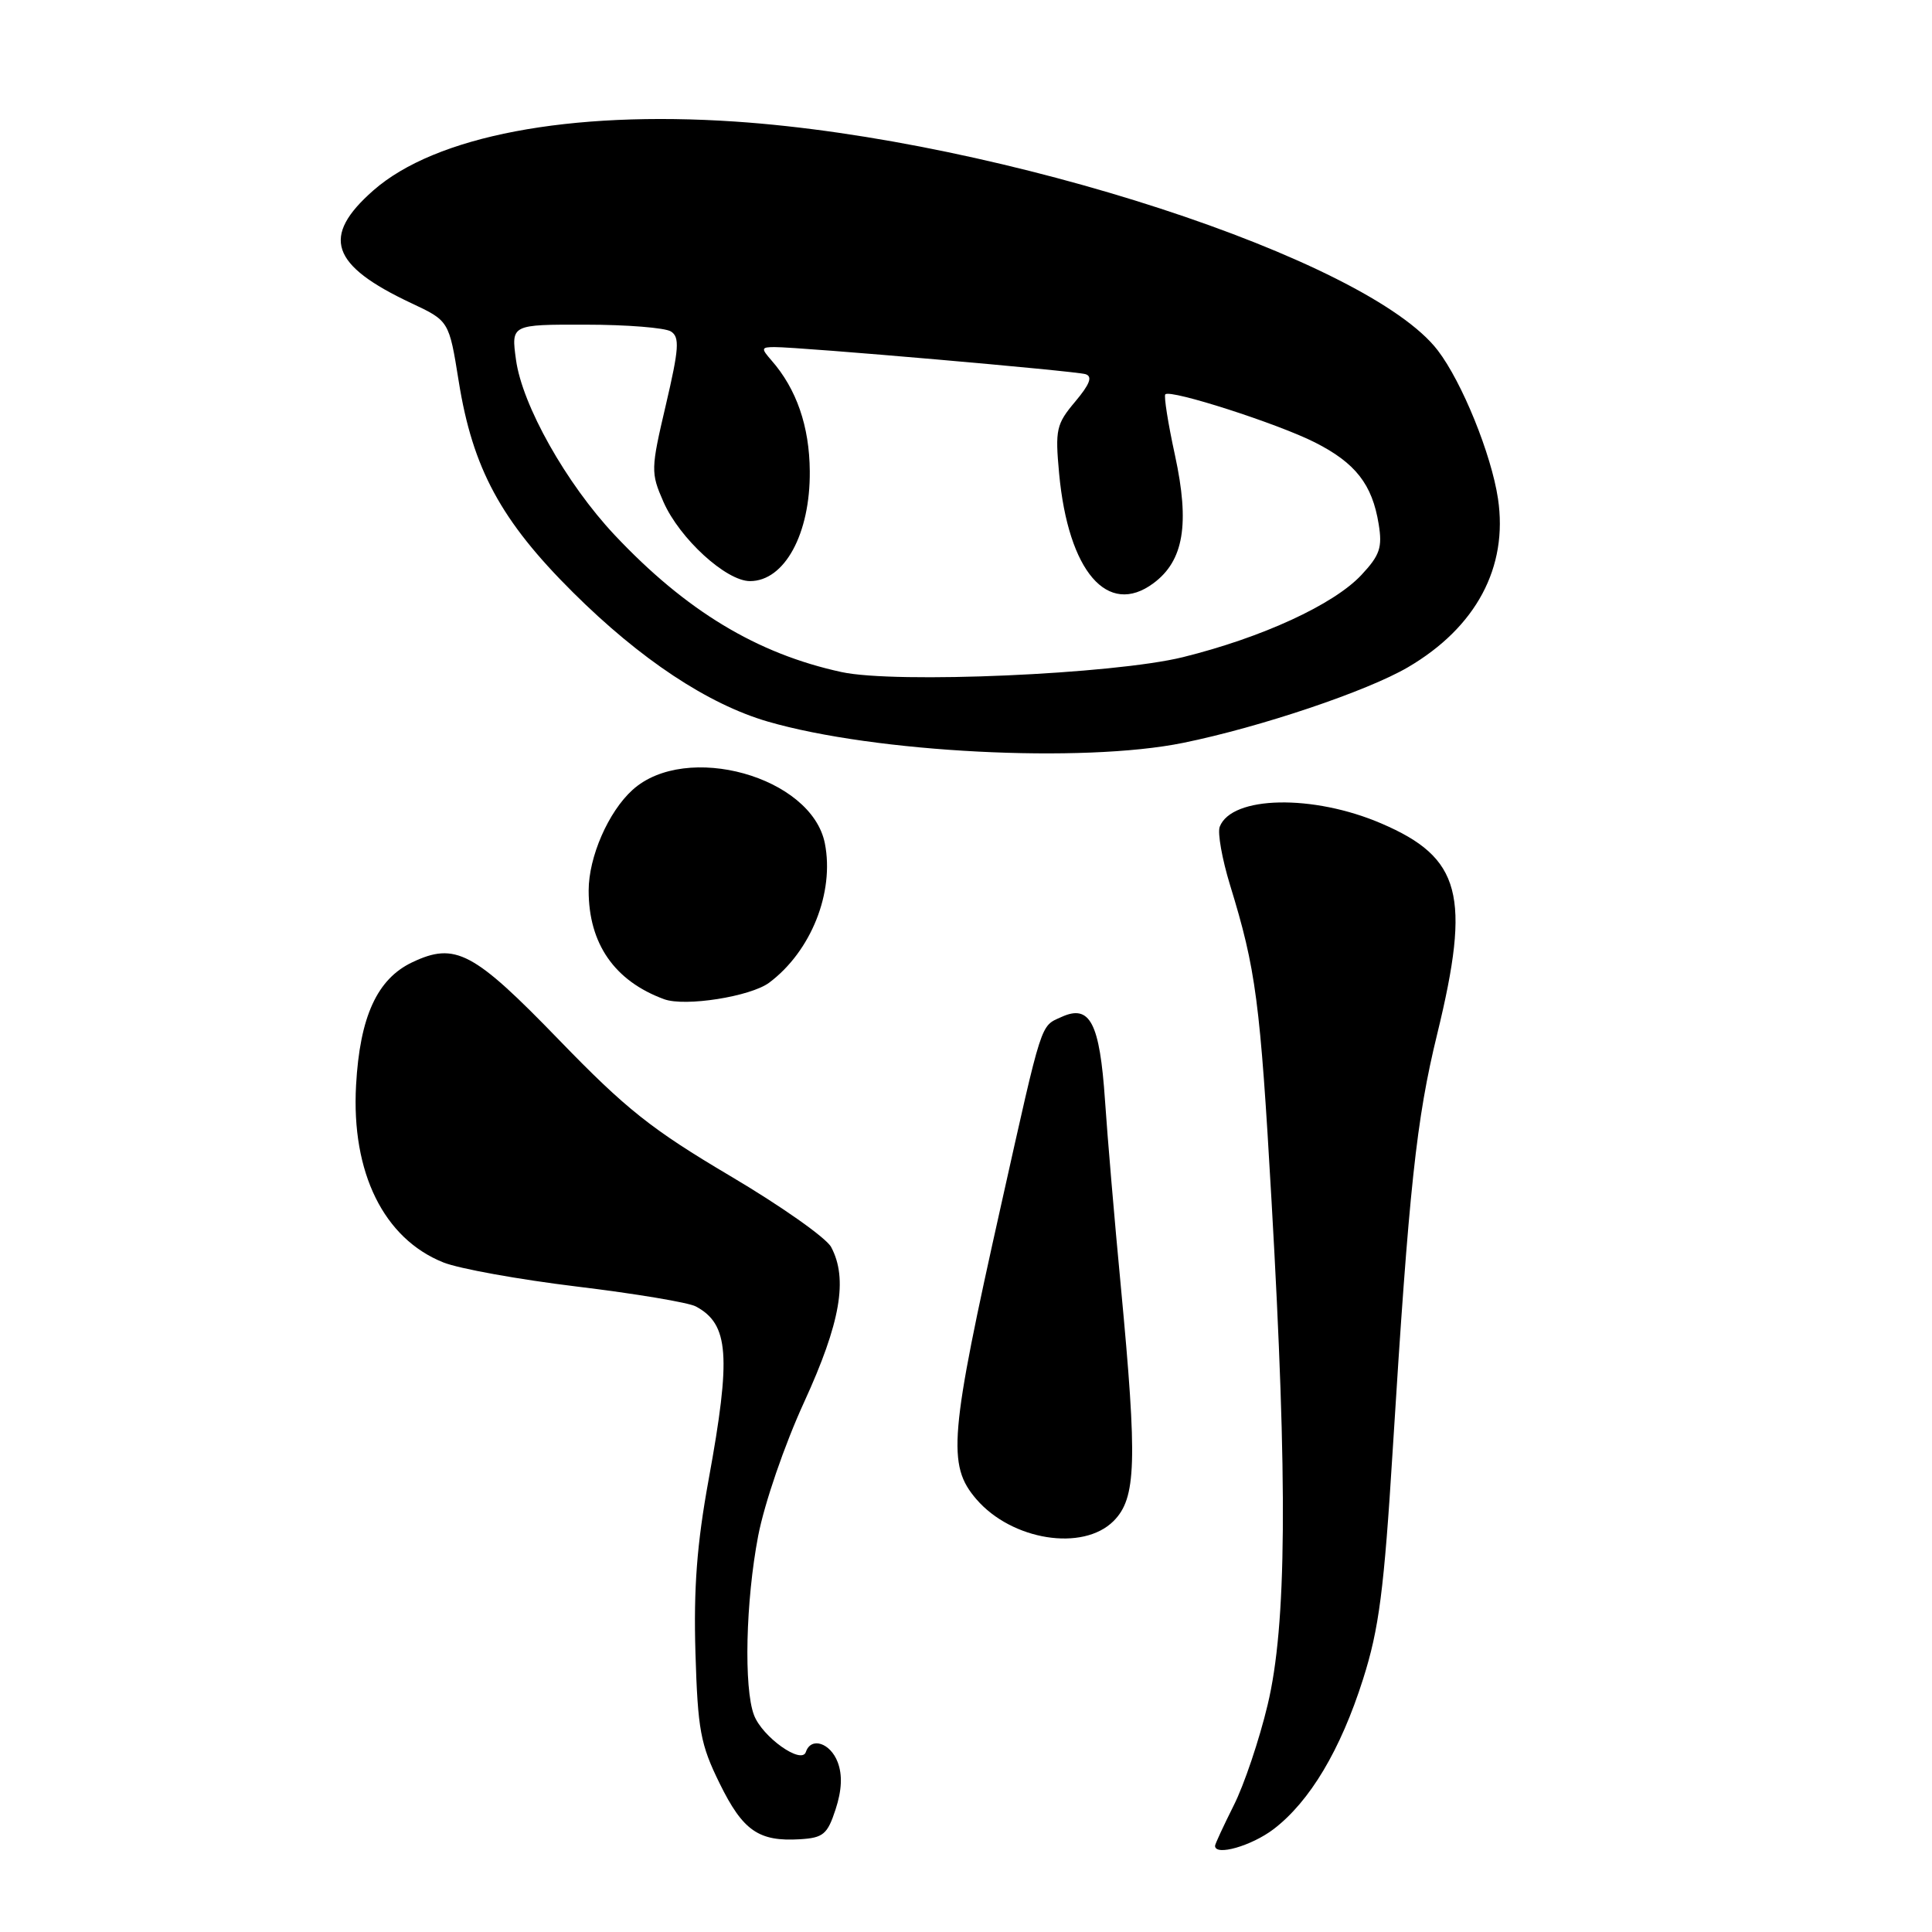 <?xml version="1.0" encoding="UTF-8" standalone="no"?>
<!DOCTYPE svg PUBLIC "-//W3C//DTD SVG 1.1//EN" "http://www.w3.org/Graphics/SVG/1.1/DTD/svg11.dtd" >
<svg xmlns="http://www.w3.org/2000/svg" xmlns:xlink="http://www.w3.org/1999/xlink" version="1.1" viewBox="0 0 256 256">
 <g >
 <path fill="currentColor"
d=" M 168.76 242.37 C 173.56 238.70 177.63 231.89 180.61 222.50 C 182.73 215.83 183.39 210.77 184.55 192.00 C 186.71 157.28 187.67 148.34 190.44 137.00 C 194.92 118.63 193.60 113.65 183.05 109.12 C 173.99 105.22 163.20 105.44 161.62 109.55 C 161.31 110.34 161.93 113.81 162.98 117.25 C 166.43 128.48 166.97 132.60 168.49 159.21 C 170.64 196.73 170.49 215.38 167.97 225.89 C 166.87 230.51 164.85 236.51 163.48 239.22 C 162.12 241.94 161.00 244.35 161.00 244.58 C 161.00 245.98 165.84 244.59 168.76 242.37 Z  M 110.72 239.75 C 111.55 237.21 111.64 235.19 111.00 233.50 C 110.02 230.93 107.46 230.11 106.78 232.15 C 106.21 233.86 101.01 230.16 99.91 227.26 C 98.54 223.67 98.81 212.15 100.46 203.52 C 101.29 199.21 103.95 191.45 106.56 185.77 C 111.37 175.27 112.38 169.45 110.13 165.24 C 109.48 164.02 103.44 159.77 96.72 155.80 C 86.32 149.64 82.95 146.96 74.11 137.83 C 62.74 126.08 60.33 124.80 54.62 127.51 C 49.97 129.72 47.68 134.72 47.18 143.81 C 46.54 155.38 50.85 164.12 58.75 167.28 C 60.82 168.11 68.80 169.55 76.48 170.48 C 84.16 171.41 91.24 172.59 92.20 173.11 C 96.59 175.46 96.90 179.64 93.90 196.04 C 92.34 204.59 91.90 210.42 92.15 219.00 C 92.46 229.23 92.81 231.14 95.36 236.32 C 98.44 242.59 100.53 244.04 106.00 243.71 C 109.09 243.52 109.64 243.06 110.72 239.75 Z  M 147.55 201.55 C 150.57 198.52 150.72 193.79 148.52 170.50 C 147.68 161.70 146.74 150.60 146.42 145.83 C 145.72 135.51 144.43 133.03 140.66 134.75 C 137.83 136.03 138.18 134.94 132.69 159.50 C 125.80 190.29 125.48 194.12 129.37 198.65 C 134.07 204.11 143.48 205.61 147.55 201.55 Z  M 101.92 130.21 C 107.46 126.07 110.58 118.27 109.30 111.76 C 107.55 102.90 90.90 98.26 83.82 104.66 C 80.61 107.56 78.00 113.55 78.00 118.00 C 78.00 125.05 81.43 129.99 88.00 132.40 C 90.77 133.42 99.45 132.05 101.92 130.21 Z  M 156.79 98.43 C 167.00 96.35 181.13 91.59 186.55 88.42 C 195.60 83.12 199.85 75.16 198.49 66.07 C 197.61 60.21 193.74 50.65 190.52 46.44 C 181.28 34.33 132.68 18.49 97.43 16.11 C 75.43 14.63 57.68 18.01 49.46 25.24 C 42.52 31.35 43.80 35.14 54.50 40.17 C 59.50 42.52 59.50 42.52 60.78 50.51 C 62.63 62.09 66.38 69.01 75.93 78.50 C 84.85 87.37 93.80 93.30 101.73 95.61 C 115.93 99.74 143.45 101.15 156.79 98.43 Z  M 111.50 89.05 C 100.30 86.62 90.89 80.93 81.44 70.89 C 75.04 64.08 69.19 53.70 68.37 47.66 C 67.73 43.00 67.73 43.00 77.61 43.02 C 83.05 43.02 88.13 43.43 88.90 43.92 C 90.08 44.67 89.98 46.17 88.23 53.65 C 86.23 62.18 86.22 62.64 87.91 66.50 C 90.04 71.35 96.21 77.00 99.38 77.00 C 103.96 77.00 107.37 70.73 107.30 62.45 C 107.26 56.49 105.54 51.53 102.22 47.75 C 100.83 46.16 100.86 46.00 102.60 45.99 C 106.05 45.98 142.47 49.15 143.84 49.58 C 144.80 49.89 144.41 50.91 142.46 53.23 C 139.96 56.20 139.80 56.92 140.34 62.75 C 141.55 75.73 146.77 81.79 152.84 77.28 C 156.85 74.31 157.67 69.45 155.69 60.32 C 154.77 56.10 154.20 52.47 154.41 52.25 C 155.10 51.56 169.31 56.13 174.23 58.62 C 179.61 61.34 181.83 64.18 182.68 69.44 C 183.19 72.54 182.84 73.57 180.39 76.19 C 176.71 80.12 167.23 84.48 156.73 87.08 C 147.54 89.34 118.67 90.61 111.50 89.05 Z "/>
</g>
</svg>